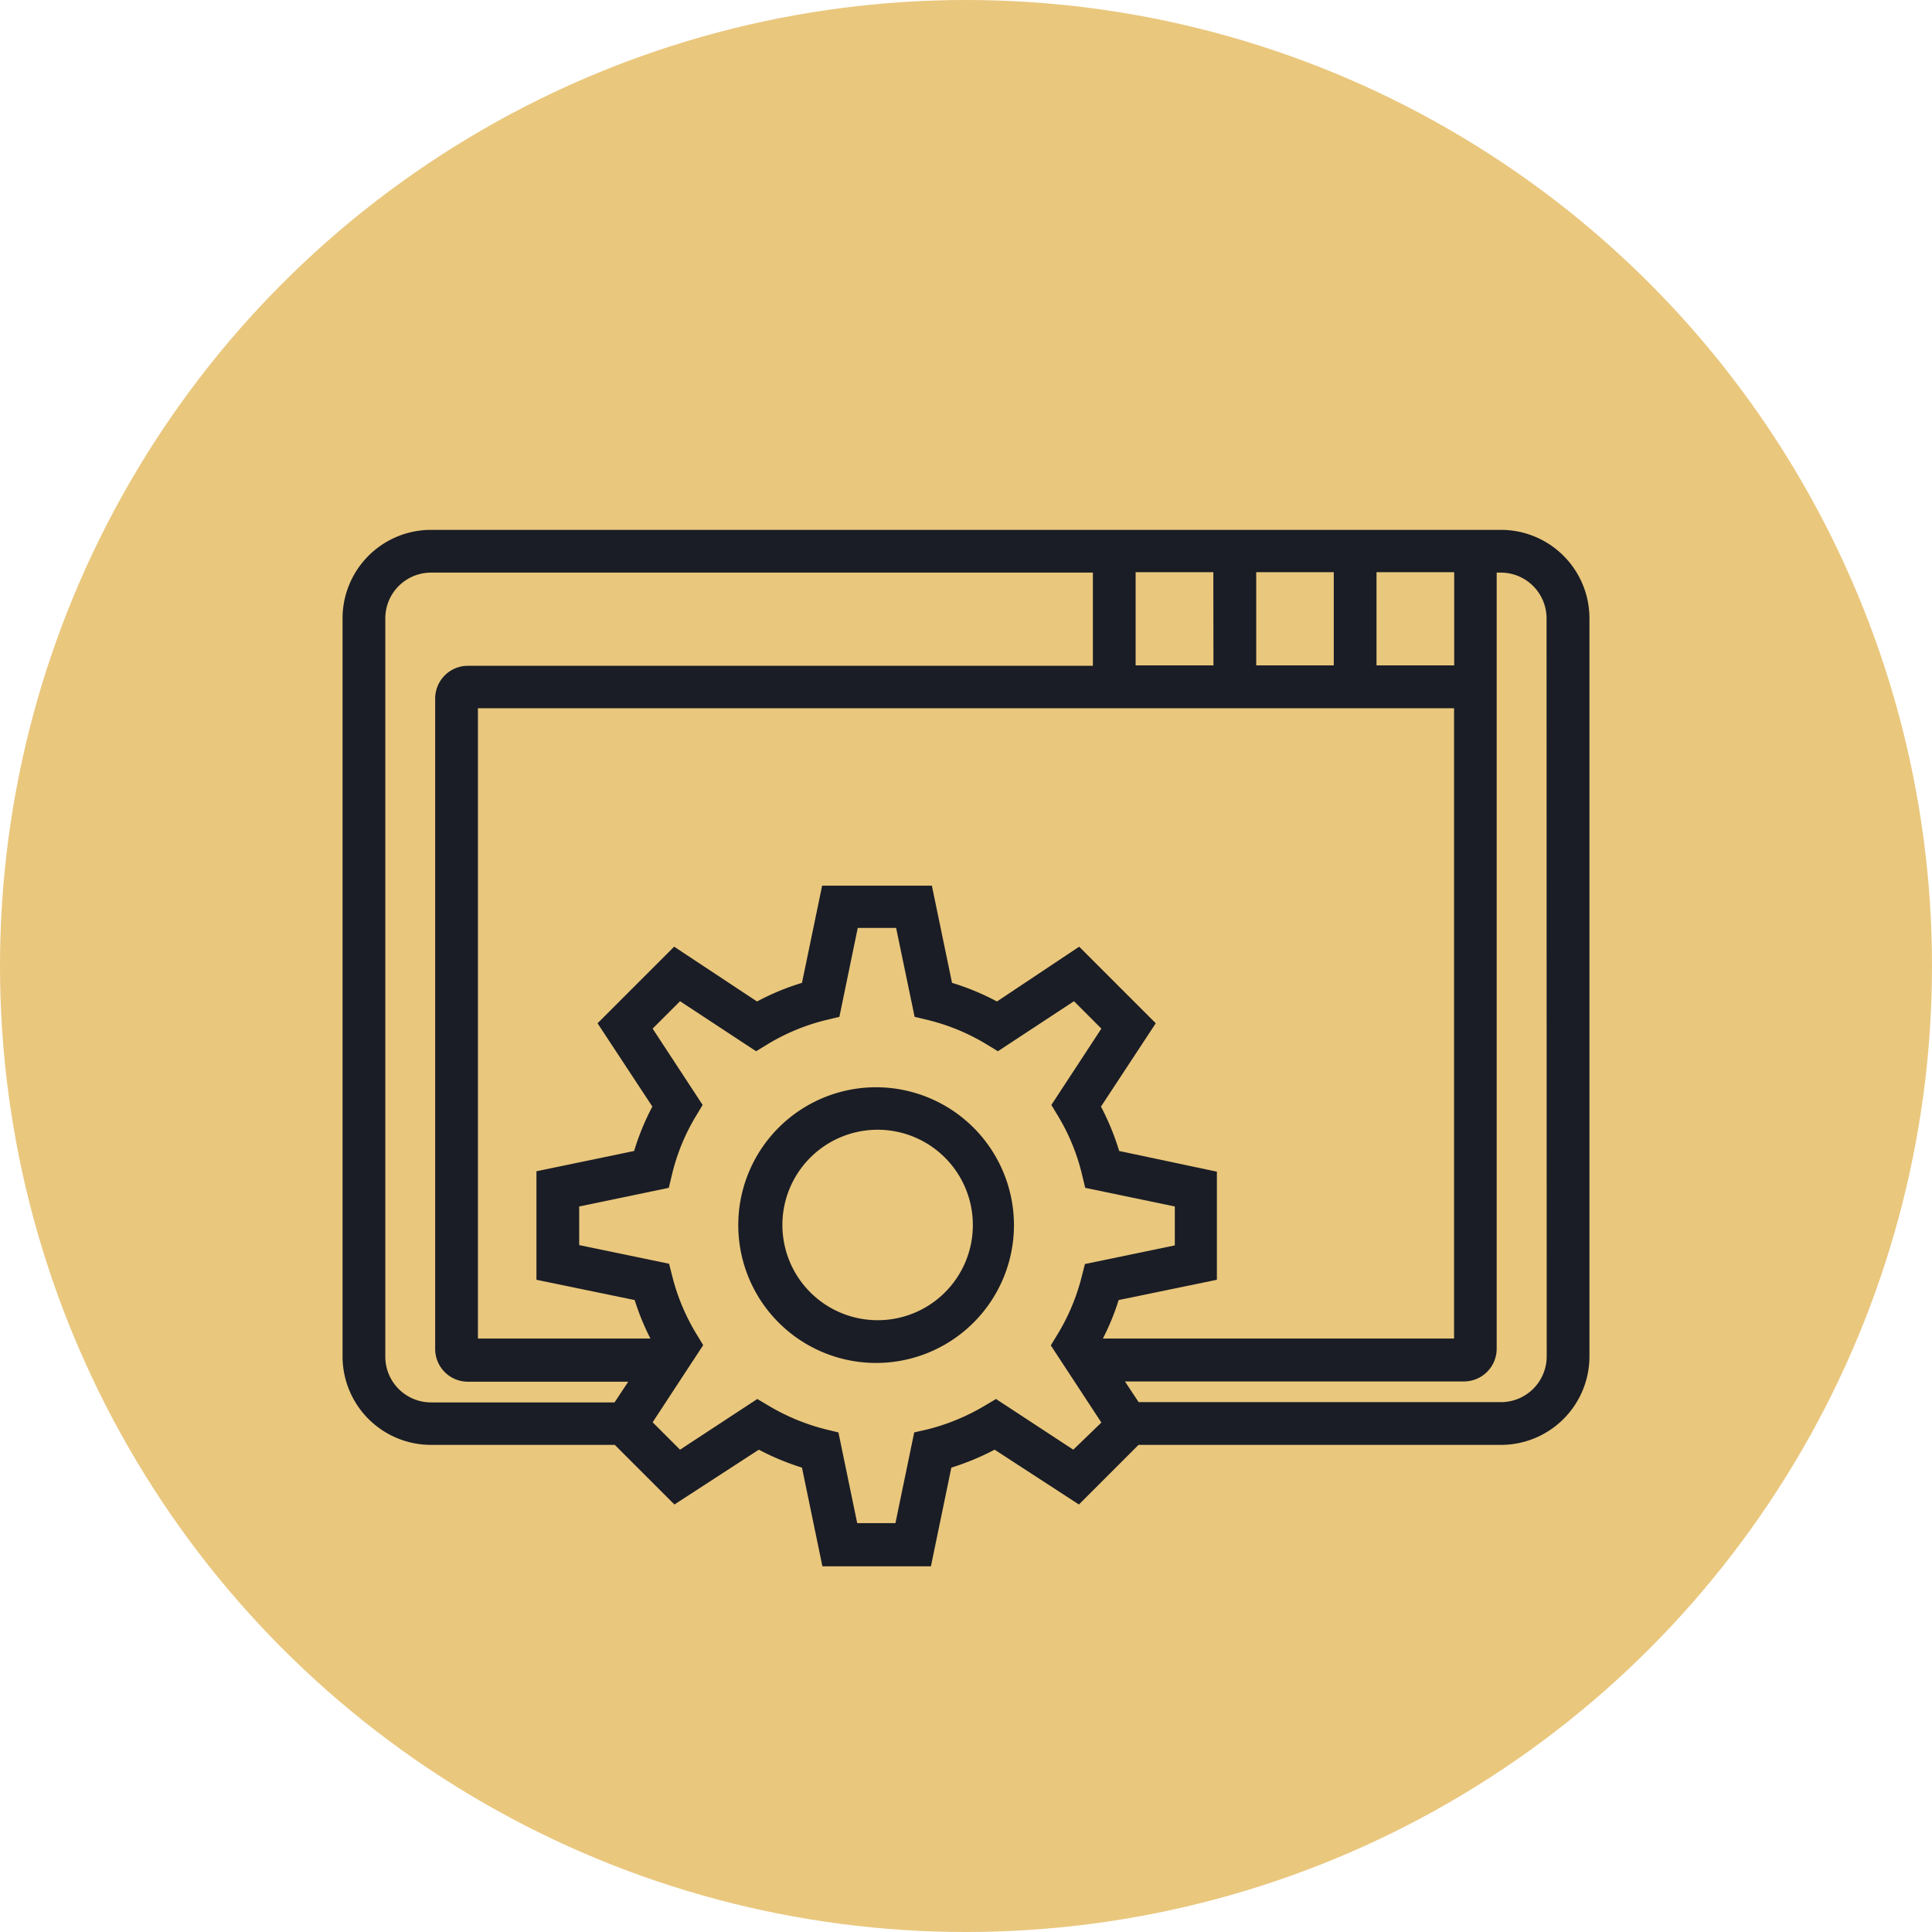 <svg id="ab395906-2ec1-47f9-a6c6-8a48da1f363a" data-name="Слой 1" xmlns="http://www.w3.org/2000/svg" viewBox="0 0 141 141"><defs><style>.b1c8ac2d-c524-45f0-a58e-d2ff9313f4fe{fill:#e9c77d;}.fe9cf6eb-9be0-4415-8e45-44fc70da134b{fill:#1a1d25;}</style></defs><title>icon 3</title><circle class="b1c8ac2d-c524-45f0-a58e-d2ff9313f4fe" cx="70.5" cy="70.5" r="70.5"/><path class="fe9cf6eb-9be0-4415-8e45-44fc70da134b" d="M64,79.35A10.06,10.06,0,1,0,74,89.41,10.07,10.07,0,0,0,64,79.35Zm0,17a6.95,6.95,0,1,1,7-6.94A6.94,6.94,0,0,1,64,96.35Z" transform="translate(0 0)"/><path class="fe9cf6eb-9be0-4415-8e45-44fc70da134b" d="M109.55,38.67H31.45A6.46,6.46,0,0,0,25,45.12V99a6.46,6.46,0,0,0,6.45,6.45H44.87l4.35,4.35,6.16-4a18.86,18.86,0,0,0,3.15,1.31l1.49,7.2h7.92l1.49-7.2a19,19,0,0,0,3.16-1.31l6.15,4,4.35-4.35h26.46A6.46,6.46,0,0,0,116,99V45.12A6.46,6.46,0,0,0,109.55,38.67ZM81.68,84a18.69,18.69,0,0,0-1.33-3.24l4-6.08-5.59-5.59-6,4a18,18,0,0,0-3.28-1.36l-1.47-7.09H60l-1.47,7.09a18,18,0,0,0-3.28,1.36l-6.05-4-5.59,5.59,4,6.08A18,18,0,0,0,46.28,84l-7.13,1.48v7.92l7.17,1.48a17.63,17.63,0,0,0,1.15,2.81H34.88v-46h71.24v46H80.49a17.63,17.63,0,0,0,1.15-2.81l7.17-1.48V85.51Zm10-35.44v-6.8h5.66v6.8Zm-3.12,0H82.88v-6.8h5.67Zm17.57,0h-5.67v-6.8h5.67ZM28.12,99V45.12a3.34,3.34,0,0,1,3.33-3.33H79.76v6.8H34.15A2.39,2.39,0,0,0,31.76,51V98.46a2.39,2.39,0,0,0,2.39,2.38h11.7l-1,1.51H31.45A3.34,3.34,0,0,1,28.12,99Zm50.21,6.8-5.64-3.7-.84.5a15.54,15.54,0,0,1-4.13,1.71l-1,.23-1.37,6.62H62.56l-1.37-6.62-.95-.23a15.54,15.54,0,0,1-4.13-1.71l-.84-.5-5.64,3.7-2-2,3.69-5.63-.51-.84a15.22,15.22,0,0,1-1.74-4.16l-.24-.94-6.56-1.36V88.05l6.54-1.36.24-1a15,15,0,0,1,1.73-4.22l.5-.83-3.65-5.57,2-2,5.55,3.65.84-.51a15.16,15.16,0,0,1,4.24-1.76l1-.24,1.34-6.49H65.4l1.35,6.49,1,.24a15.16,15.16,0,0,1,4.24,1.76l.84.51,5.55-3.65,2,2-3.65,5.57.5.83a15,15,0,0,1,1.73,4.22l.24,1,6.54,1.36v2.84l-6.56,1.36-.24.94a15.22,15.22,0,0,1-1.74,4.16l-.51.84,3.69,5.63ZM112.88,99a3.34,3.34,0,0,1-3.33,3.33H83.1l-1-1.51h24.74a2.39,2.39,0,0,0,2.39-2.38V41.79h.31a3.34,3.34,0,0,1,3.33,3.33Z" transform="translate(0 0)"/></svg>
